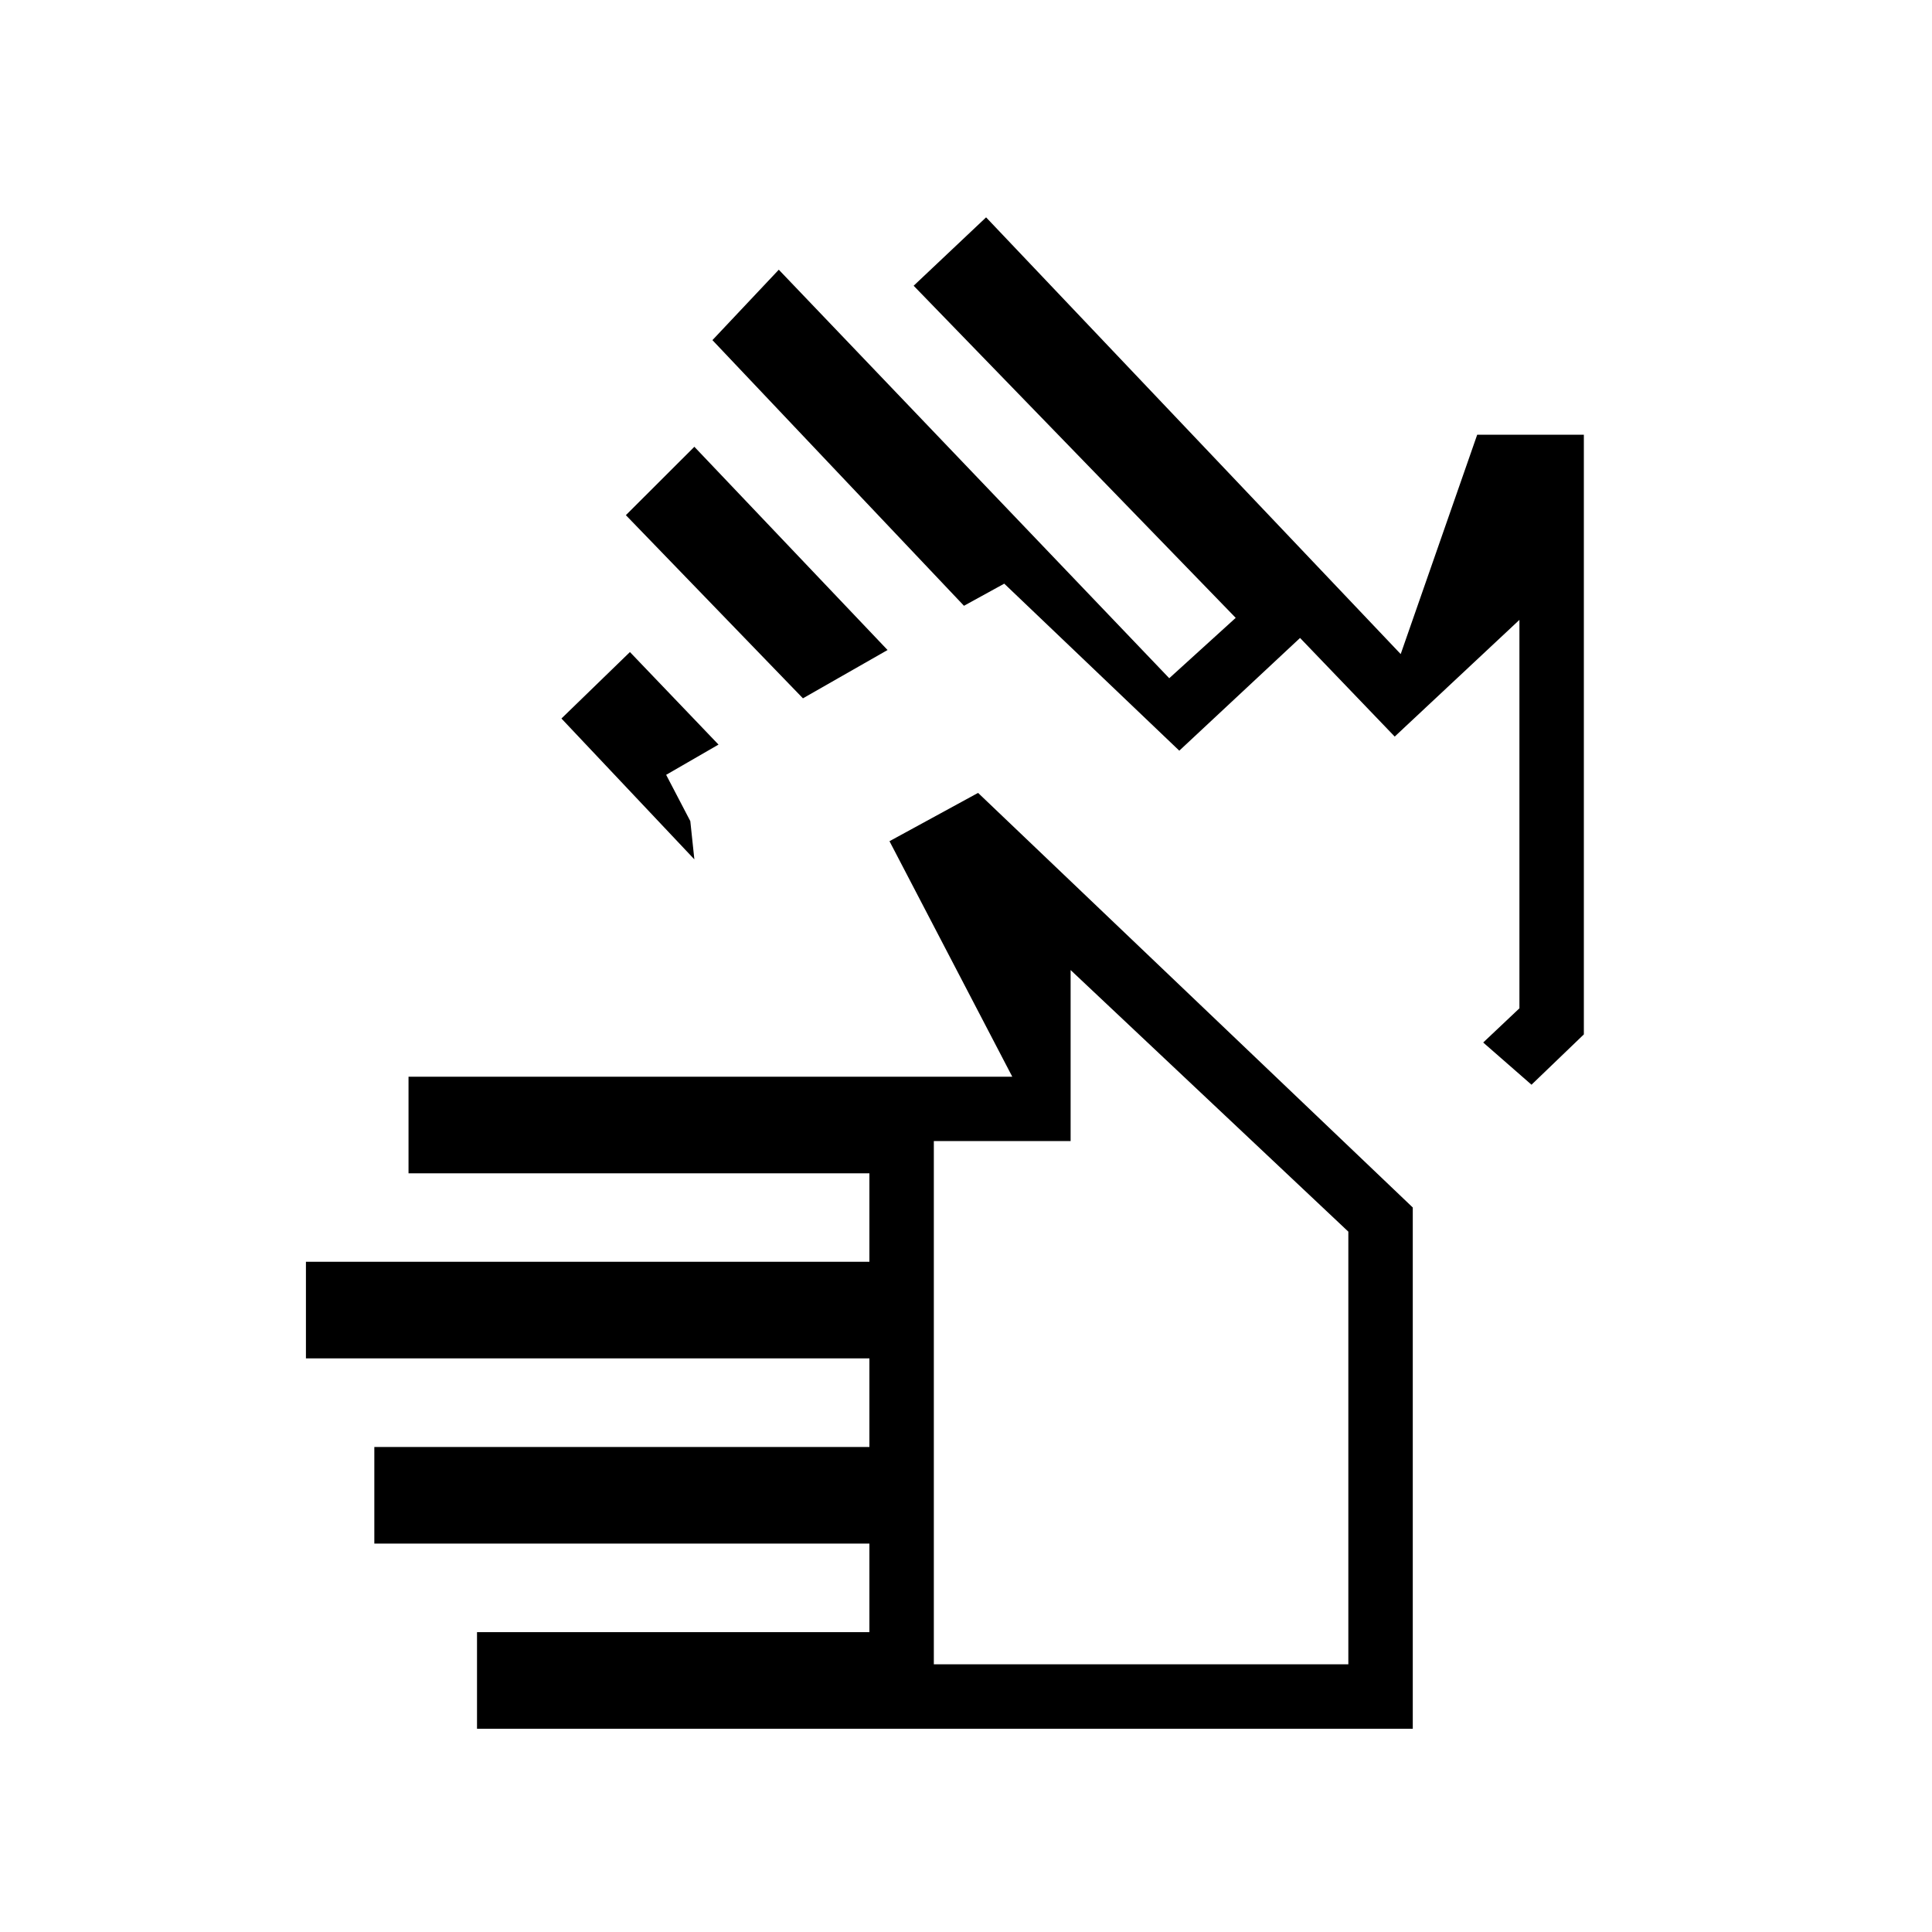 <svg xmlns="http://www.w3.org/2000/svg" height="20" width="20"><path d="M4.938 17.896v-1H9v-.917H3.875v-1H9v-.917H3.167v-1H9v-.916H4.229v-1h6.25L9.208 8.708l.917-.5 4.5 4.292v5.396Zm4.729-.667h4.291V12.75l-2.875-2.708v1.77H9.667Zm-1.355-10L6.479 5.333l.709-.708 2 2.104ZM7.188 8.896 5.812 7.438l.709-.688.917.958-.542.313.25.479Zm8.666 2.333-.5-.437.375-.354V6.417l-1.291 1.208-.98-1.021-1.25 1.167-1.812-1.729-.417.229-2.604-2.75.687-.729 4.042 4.229.688-.625-3.334-3.438.75-.708L14.5 6.771l.792-2.271h1.104v6.208Zm-4.042 2.396Zm1.917-4.354Z"/></svg>